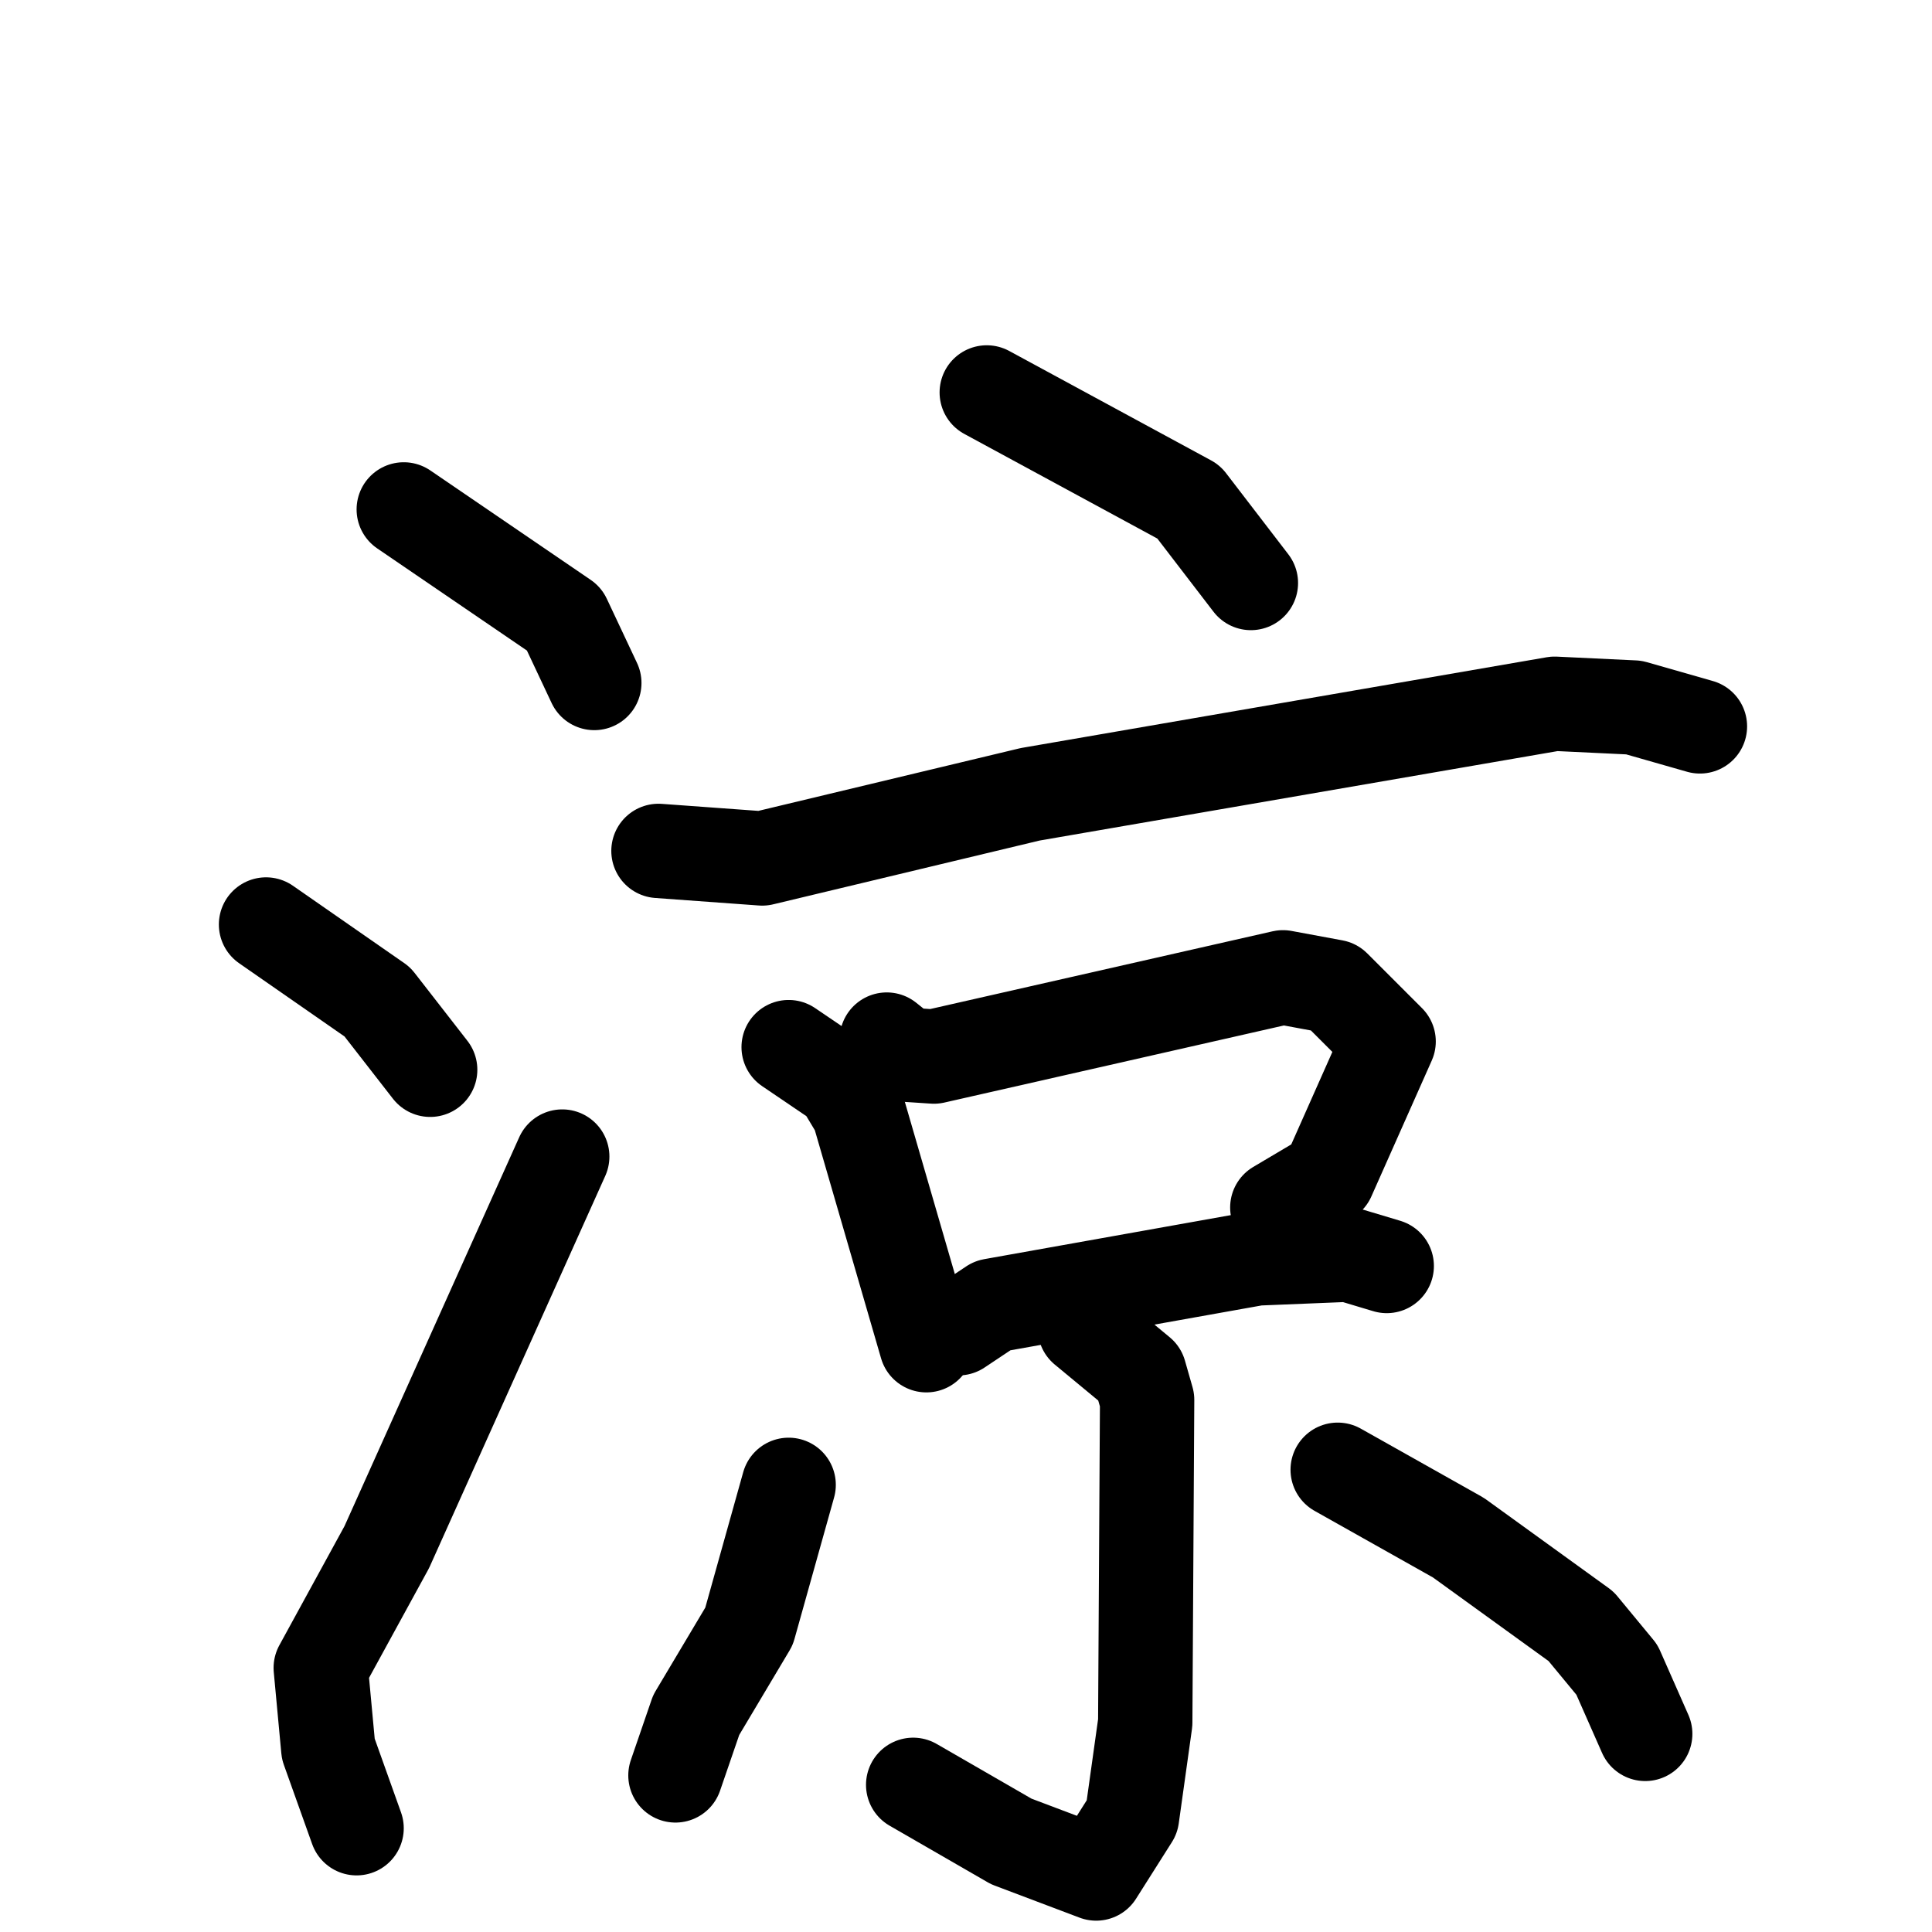 <svg xmlns="http://www.w3.org/2000/svg" viewBox="0 0 1024 1024">
  <g style="fill:none;stroke:#000000;stroke-width:50;stroke-linecap:round;stroke-linejoin:round;" transform="scale(1, 1) translate(0, 0)">
    <path d="M 214.0,270.0 L 299.0,328.0 L 315.0,362.0"/>
    <path d="M 141.0,490.0 L 200.0,531.0 L 228.0,567.0"/>
    <path d="M 189.0,969.0 L 174.0,927.0 L 170.0,884.0 L 205.0,820.0 L 298.0,613.0"/>
    <path d="M 523.0,208.0 L 630.0,266.0 L 663.0,309.0"/>
    <path d="M 349.0,451.0 L 404.0,455.0 L 546.0,421.0 L 824.0,373.0 L 866.0,375.0 L 901.0,385.0"/>
    <path d="M 418.0,555.0 L 446.0,574.0 L 455.0,589.0 L 491.0,713.0"/>
    <path d="M 470.0,551.0 L 480.0,559.0 L 495.0,560.0 L 680.0,518.0 L 707.0,523.0 L 736.0,552.0 L 704.0,624.0 L 677.0,640.0"/>
    <path d="M 508.0,704.0 L 526.0,692.0 L 666.0,667.0 L 715.0,665.0 L 735.0,671.0"/>
    <path d="M 575.0,704.0 L 604.0,728.0 L 608.0,742.0 L 607.0,913.0 L 600.0,963.0 L 581.0,993.0 L 536.0,976.0 L 484.0,946.0"/>
    <path d="M 418.0,787.0 L 397.0,862.0 L 369.0,909.0 L 358.0,941.0"/>
    <path d="M 709.0,779.0 L 773.0,815.0 L 838.0,862.0 L 857.0,885.0 L 872.0,919.0"/>
  </g>
</svg>
